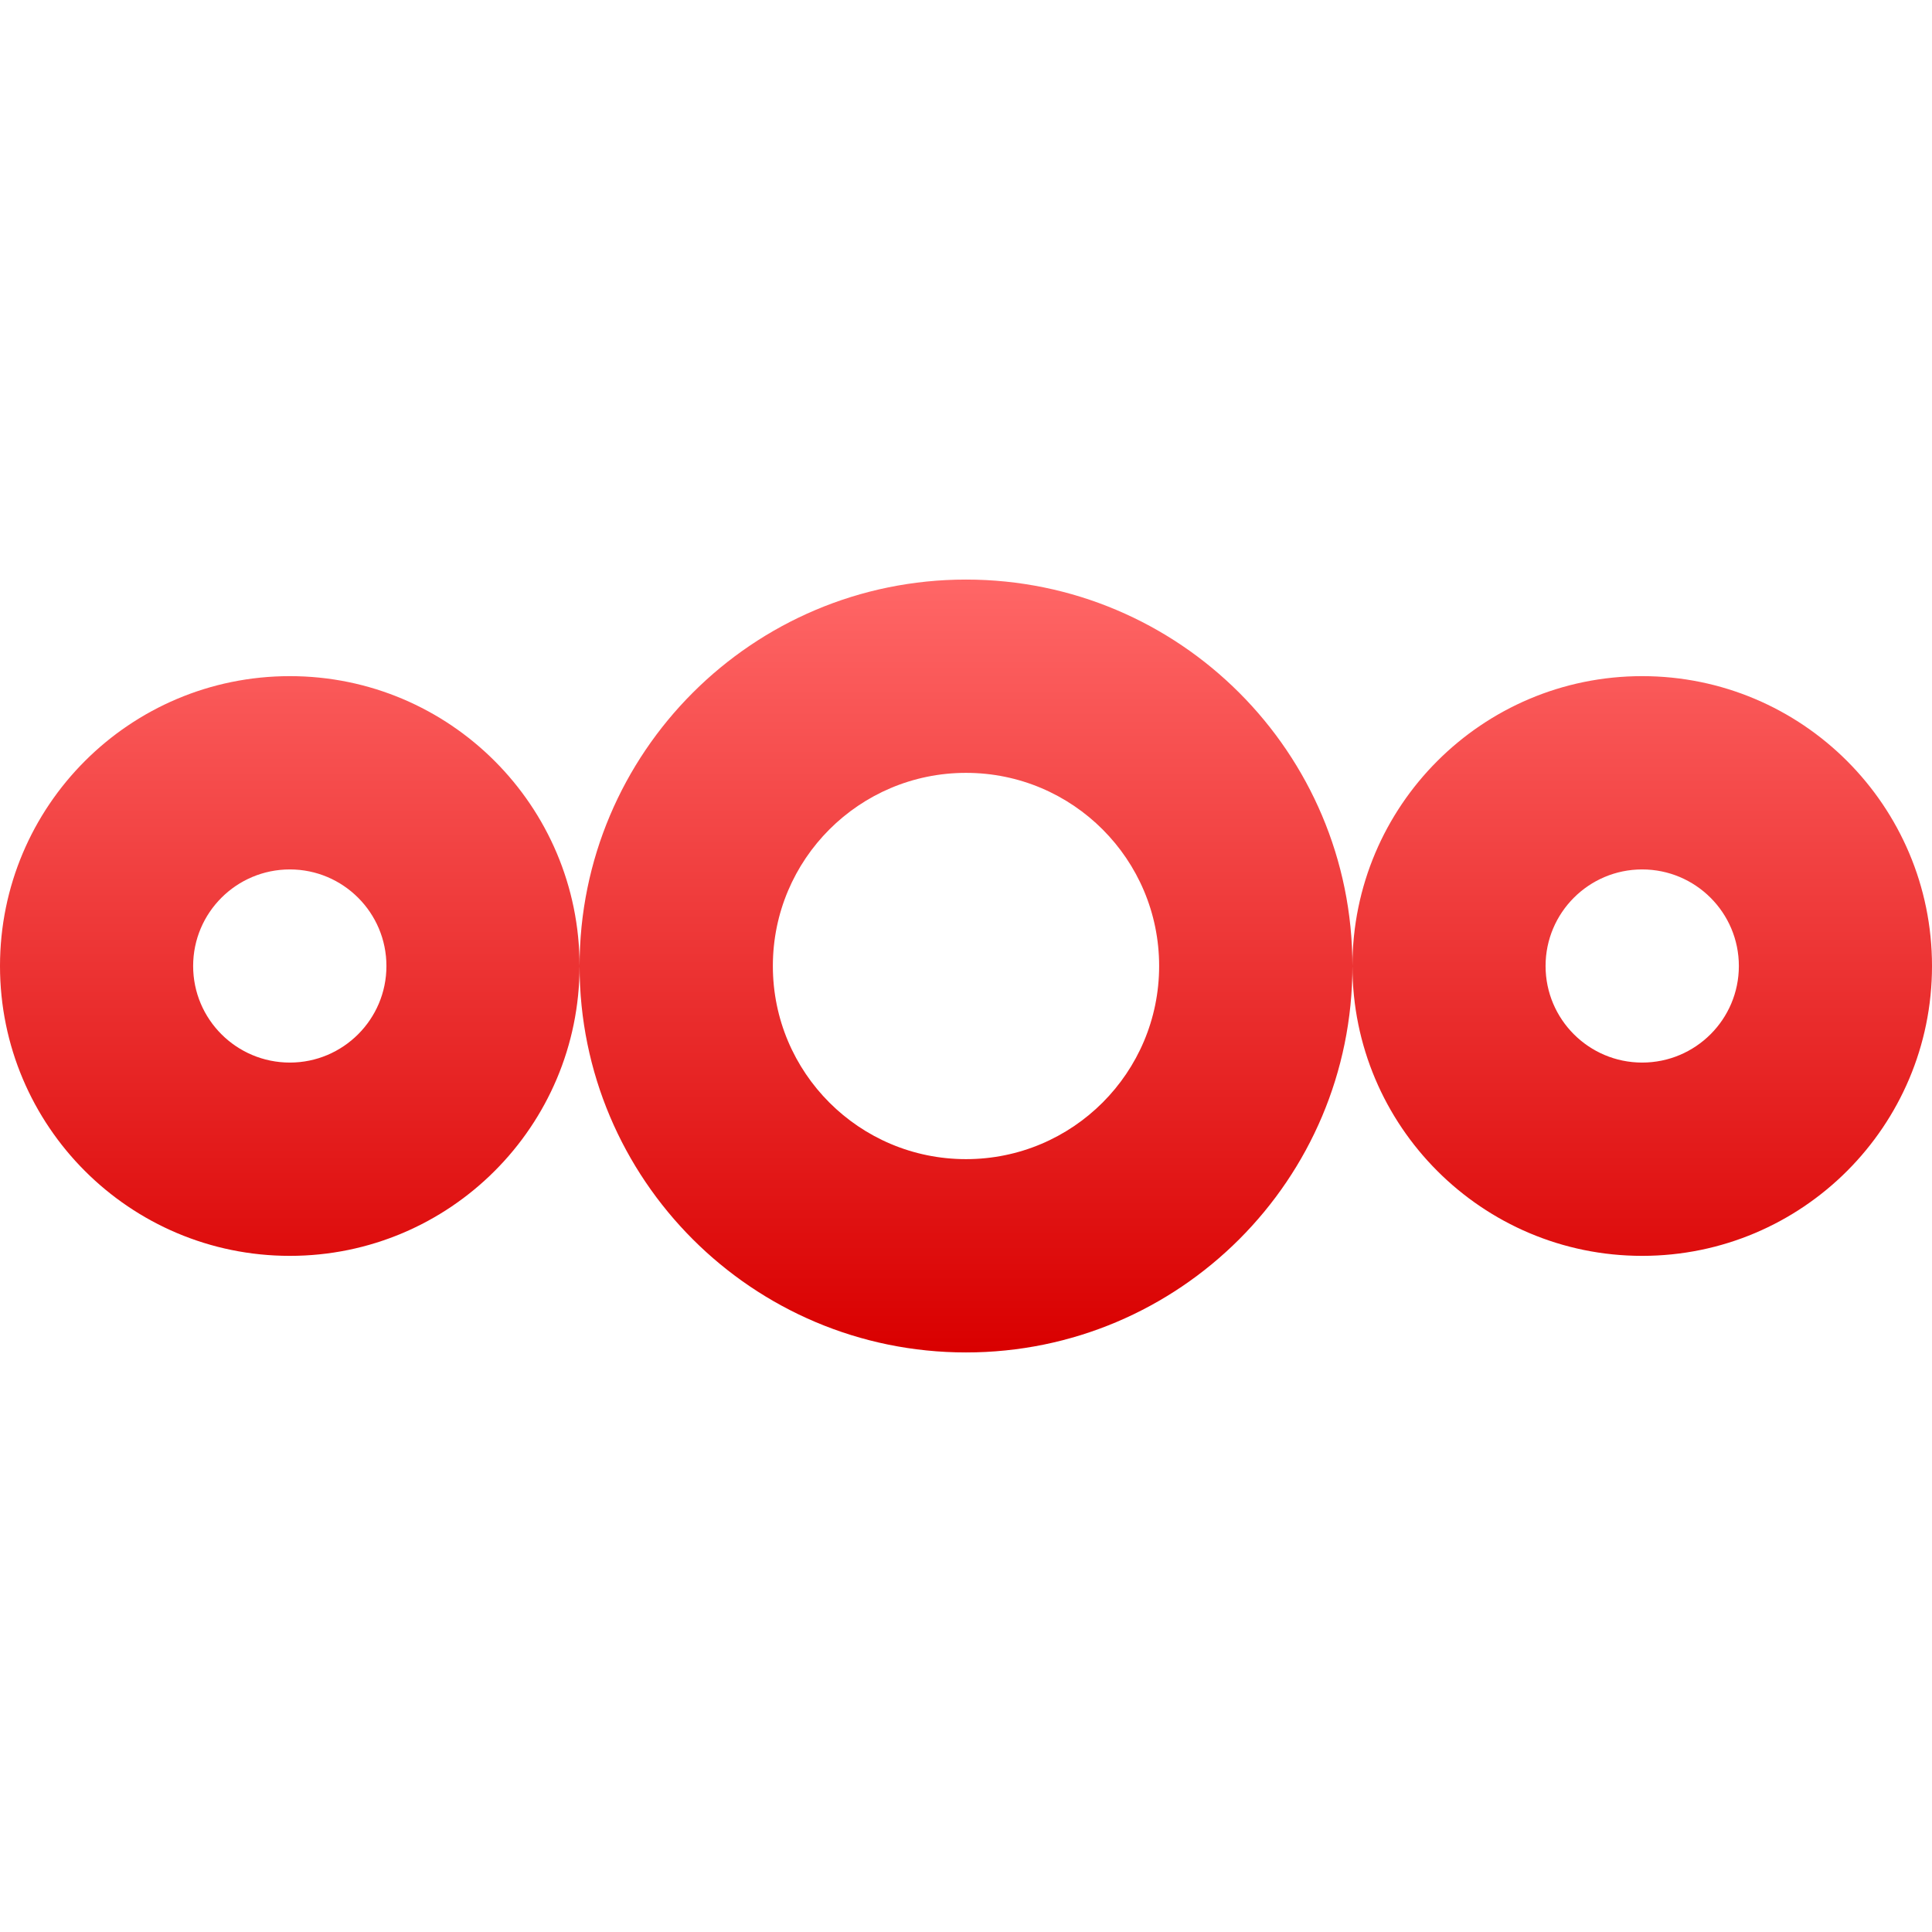 <svg xmlns="http://www.w3.org/2000/svg" xmlns:xlink="http://www.w3.org/1999/xlink" width="64" height="64" viewBox="0 0 64 64" version="1.1">
<defs>
<linearGradient id="linear0" gradientUnits="userSpaceOnUse" x1="0" y1="0" x2="0" y2="1" gradientTransform="matrix(64,0,0,25.602,0,19.199)">
<stop offset="0" style="stop-color:#ff6666;stop-opacity:1;"/>
<stop offset="1" style="stop-color:#d90000;stop-opacity:1;"/>
</linearGradient>
</defs>
<g id="surface1">
<path style=" stroke:none;fill-rule:evenodd;fill:url(#linear0);" d="M 32 25.602 C 35.535 25.602 38.398 28.465 38.398 32 C 38.398 35.535 35.535 38.398 32 38.398 C 28.465 38.398 25.602 35.535 25.602 32 C 25.602 28.465 28.465 25.602 32 25.602 Z M 9.602 28.801 C 11.367 28.801 12.801 30.234 12.801 32 C 12.801 33.766 11.367 35.199 9.602 35.199 C 7.832 35.199 6.398 33.766 6.398 32 C 6.398 30.234 7.832 28.801 9.602 28.801 Z M 32 19.199 C 24.93 19.199 19.199 24.93 19.199 32 C 19.199 39.07 24.93 44.801 32 44.801 C 39.07 44.801 44.801 39.07 44.801 32 C 44.801 24.93 39.07 19.199 32 19.199 Z M 9.602 22.398 C 4.297 22.398 0 26.699 0 32 C 0 37.301 4.297 41.602 9.602 41.602 C 14.902 41.602 19.199 37.301 19.199 32 C 19.199 26.699 14.902 22.398 9.602 22.398 Z M 54.398 28.801 C 56.168 28.801 57.602 30.234 57.602 32 C 57.602 33.766 56.168 35.199 54.398 35.199 C 52.633 35.199 51.199 33.766 51.199 32 C 51.199 30.234 52.633 28.801 54.398 28.801 Z M 54.398 22.398 C 49.098 22.398 44.801 26.699 44.801 32 C 44.801 37.301 49.098 41.602 54.398 41.602 C 59.703 41.602 64 37.301 64 32 C 64 26.699 59.703 22.398 54.398 22.398 Z M 54.398 22.398 "/>
</g>
</svg>
